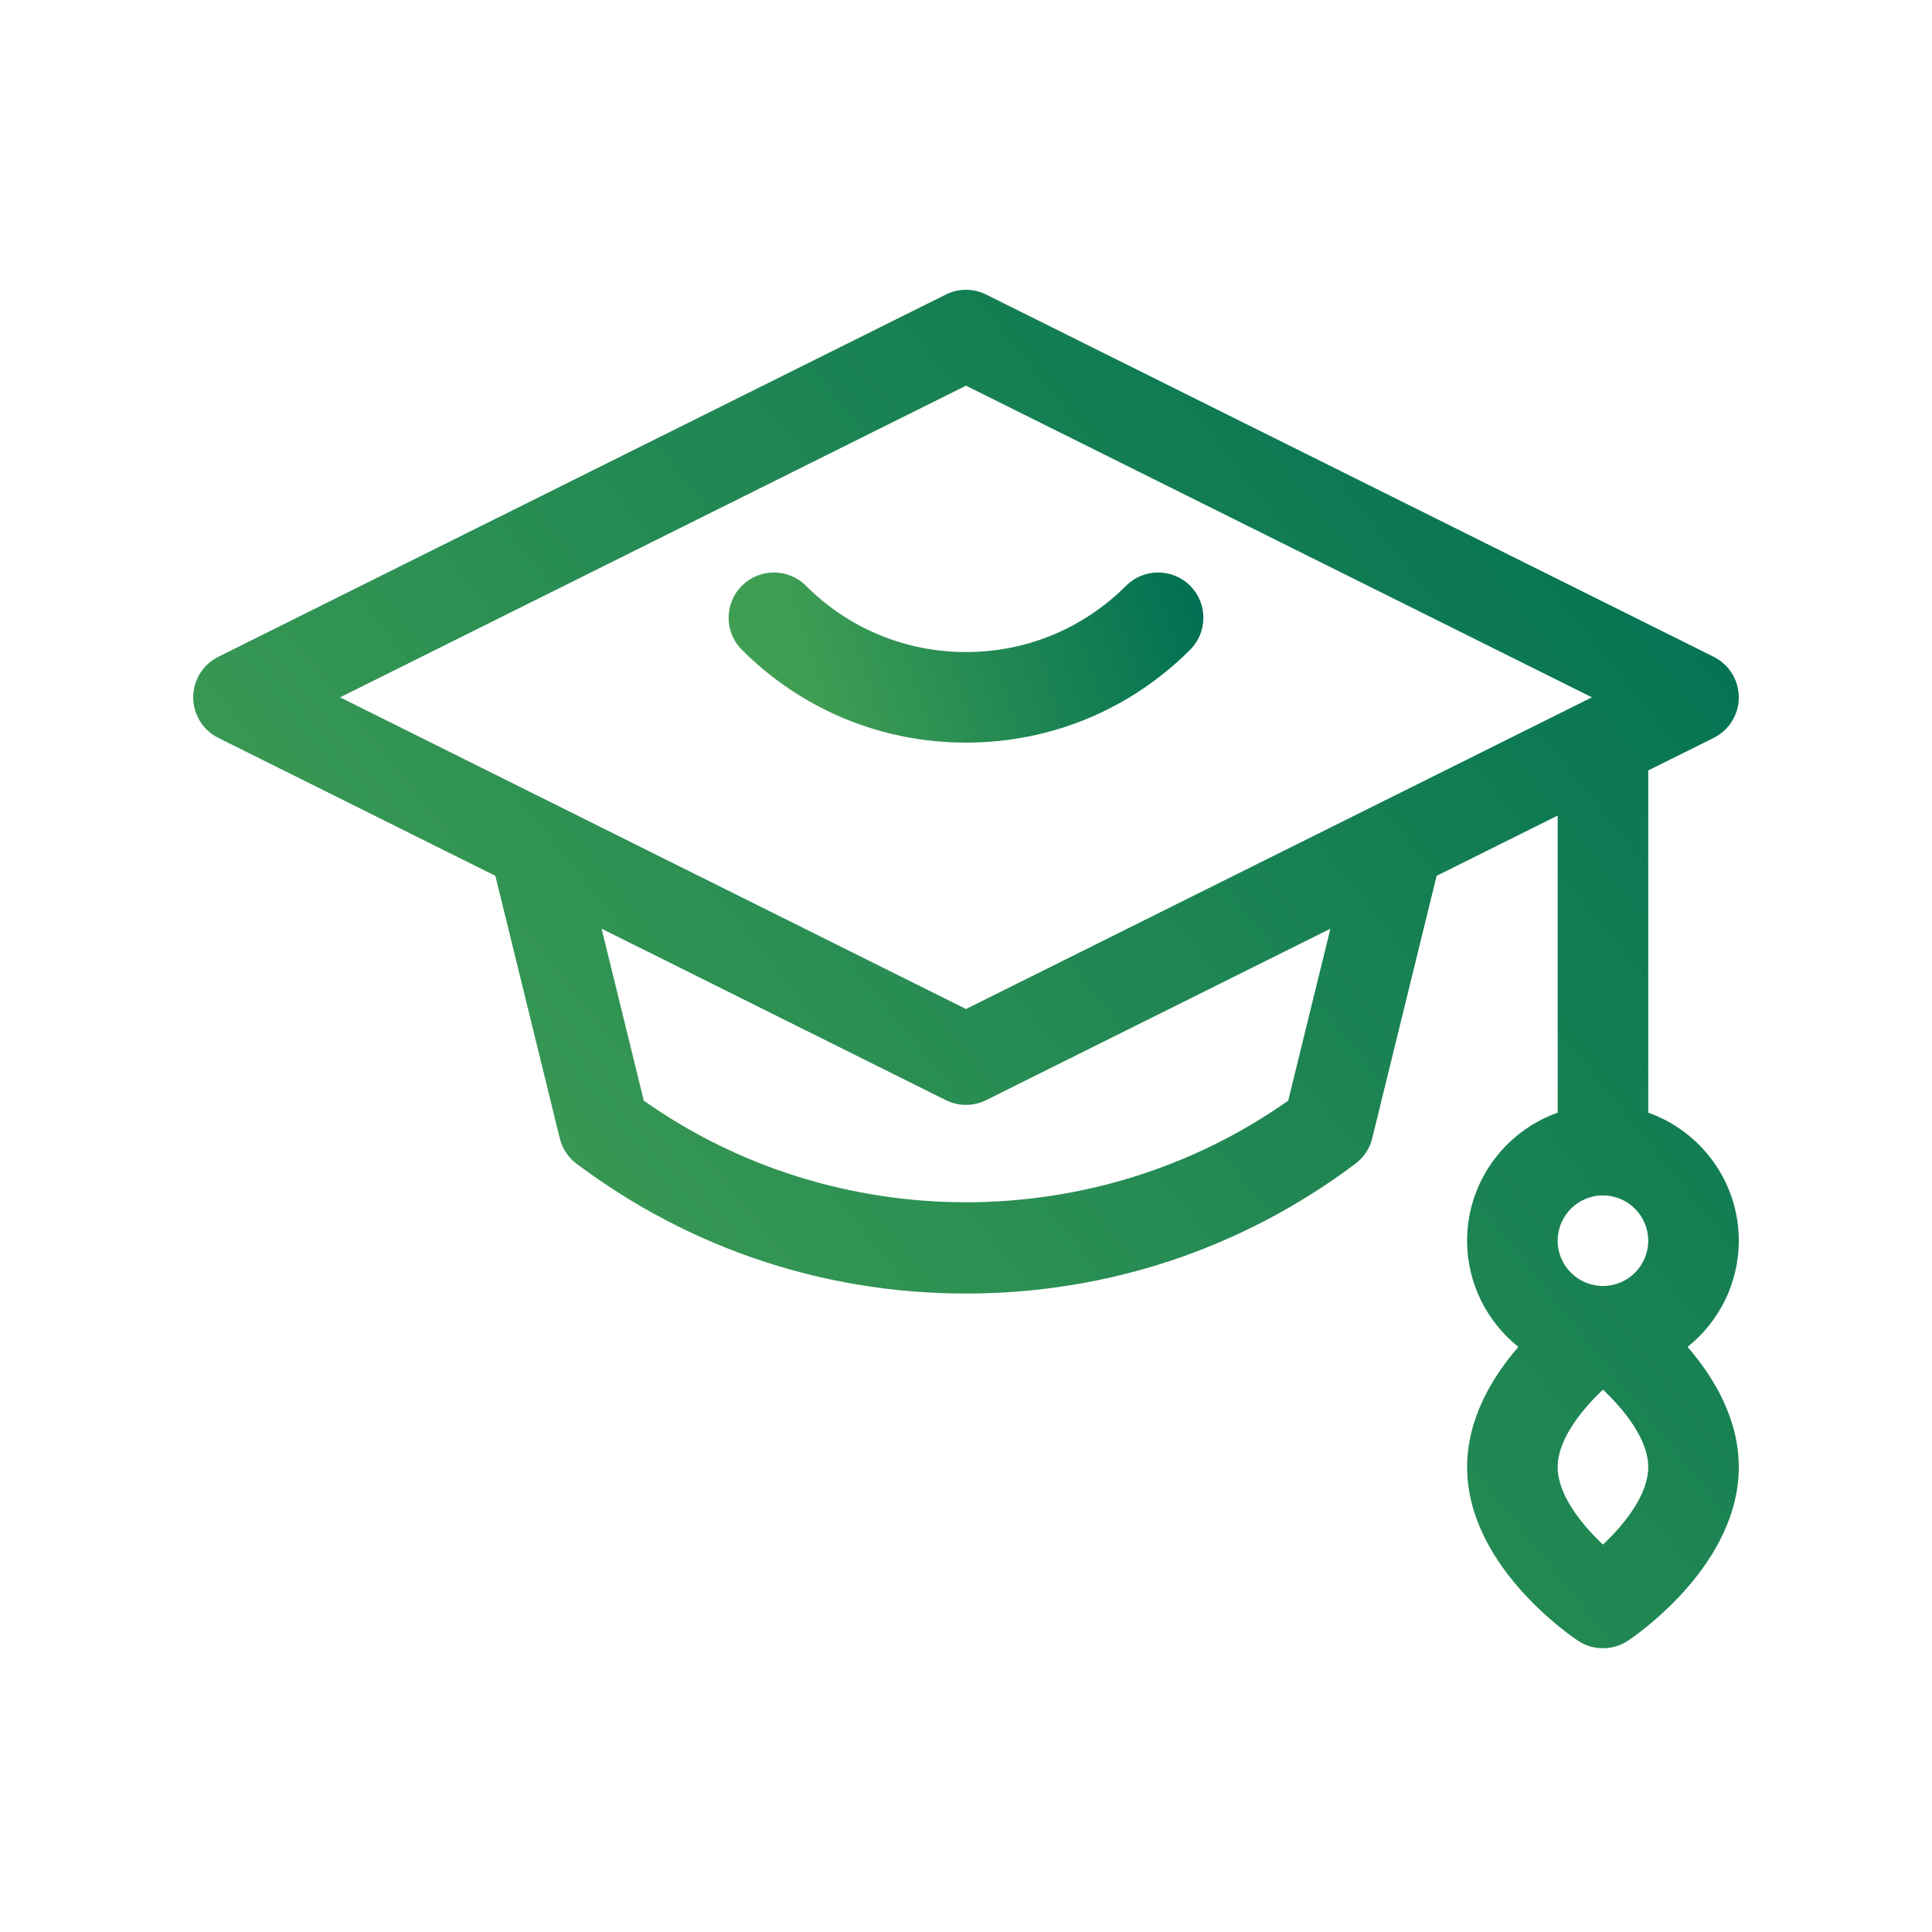 <?xml version="1.0" encoding="UTF-8"?>
<svg width="80px" height="80px" viewBox="0 0 80 80" version="1.1" xmlns="http://www.w3.org/2000/svg" xmlns:xlink="http://www.w3.org/1999/xlink">
    <title>school-quantum-icon-02</title>
    <defs>
        <linearGradient x1="101.586%" y1="14.915%" x2="14.837%" y2="76.538%" id="linearGradient-1">
            <stop stop-color="#007053" offset="0%"></stop>
            <stop stop-color="#409E53" offset="100%"></stop>
        </linearGradient>
        <linearGradient x1="101.586%" y1="44.168%" x2="14.837%" y2="54.411%" id="linearGradient-2">
            <stop stop-color="#007053" offset="0%"></stop>
            <stop stop-color="#409E53" offset="100%"></stop>
        </linearGradient>
    </defs>
    <g id="Design" stroke="none" stroke-width="1" fill="none" fill-rule="evenodd">
        <g id="GreenLine-New:-Главная:-Десктоп" transform="translate(-406, -7789)">
            <g id="Group-8" transform="translate(48, 7145)">
                <g id="Group-34" transform="translate(0, 644)">
                    <g id="Group-49" transform="translate(358, 0)">
                        <rect id="sizer" x="0" y="0" width="80" height="80"></rect>
                        <g id="mortarboard" transform="translate(8, 12)">
                            <path d="M64,39.375 C64,36.931 62.432,34.847 60.25,34.073 L60.25,19.903 L62.961,18.554 C63.598,18.236 64,17.586 64,16.875 C64,16.164 63.597,15.514 62.961,15.197 L32.836,0.197 C32.309,-0.066 31.691,-0.066 31.164,0.197 L1.039,15.197 C0.403,15.514 0,16.164 0,16.875 C0,17.586 0.403,18.236 1.039,18.554 L12.512,24.266 L15.179,35.134 C15.282,35.555 15.528,35.928 15.875,36.188 C20.564,39.704 26.139,41.563 32,41.563 C37.861,41.563 43.437,39.704 48.125,36.188 C48.472,35.927 48.718,35.555 48.821,35.134 L51.488,24.266 L56.5,21.771 L56.5,34.073 C54.318,34.847 52.75,36.931 52.75,39.375 C52.75,41.153 53.58,42.74 54.872,43.772 C53.783,45.03 52.75,46.75 52.75,48.75 C52.75,52.741 56.861,55.617 57.33,55.932 C57.962,56.356 58.788,56.356 59.42,55.932 C59.889,55.617 64,52.741 64,48.75 C64,46.75 62.967,45.03 61.878,43.772 C63.17,42.74 64,41.153 64,39.375 Z M45.342,33.575 C37.394,39.186 26.606,39.186 18.658,33.575 L16.911,26.456 L31.164,33.554 C31.691,33.816 32.309,33.816 32.836,33.554 L47.089,26.456 L45.342,33.575 Z M32,29.781 C30.967,29.266 7.247,17.455 6.082,16.875 L32,3.97 L57.918,16.875 C57.417,17.125 33.244,29.161 32,29.781 Z M58.375,51.958 C57.497,51.128 56.5,49.903 56.5,48.75 C56.5,47.597 57.498,46.371 58.375,45.542 C59.253,46.372 60.25,47.597 60.25,48.75 C60.25,49.903 59.252,51.129 58.375,51.958 Z M58.375,41.25 C57.341,41.25 56.5,40.409 56.5,39.375 C56.5,38.341 57.341,37.5 58.375,37.5 C59.409,37.5 60.25,38.341 60.25,39.375 C60.25,40.409 59.409,41.25 58.375,41.25 Z" id="Shape" fill="url(#linearGradient-1)"></path>
                            <path d="M41.281,12.254 C40.549,11.522 39.361,11.522 38.629,12.254 C36.858,14.025 34.504,15 32,15 C29.496,15 27.142,14.025 25.371,12.254 C24.639,11.522 23.451,11.522 22.719,12.254 C21.987,12.986 21.987,14.174 22.719,14.906 C25.198,17.385 28.494,18.75 32,18.75 C35.506,18.75 38.802,17.385 41.281,14.906 C42.013,14.174 42.013,12.987 41.281,12.254 Z" id="Path" fill="url(#linearGradient-2)"></path>
                        </g>
                    </g>
                </g>
            </g>
        </g>
    </g>
</svg>